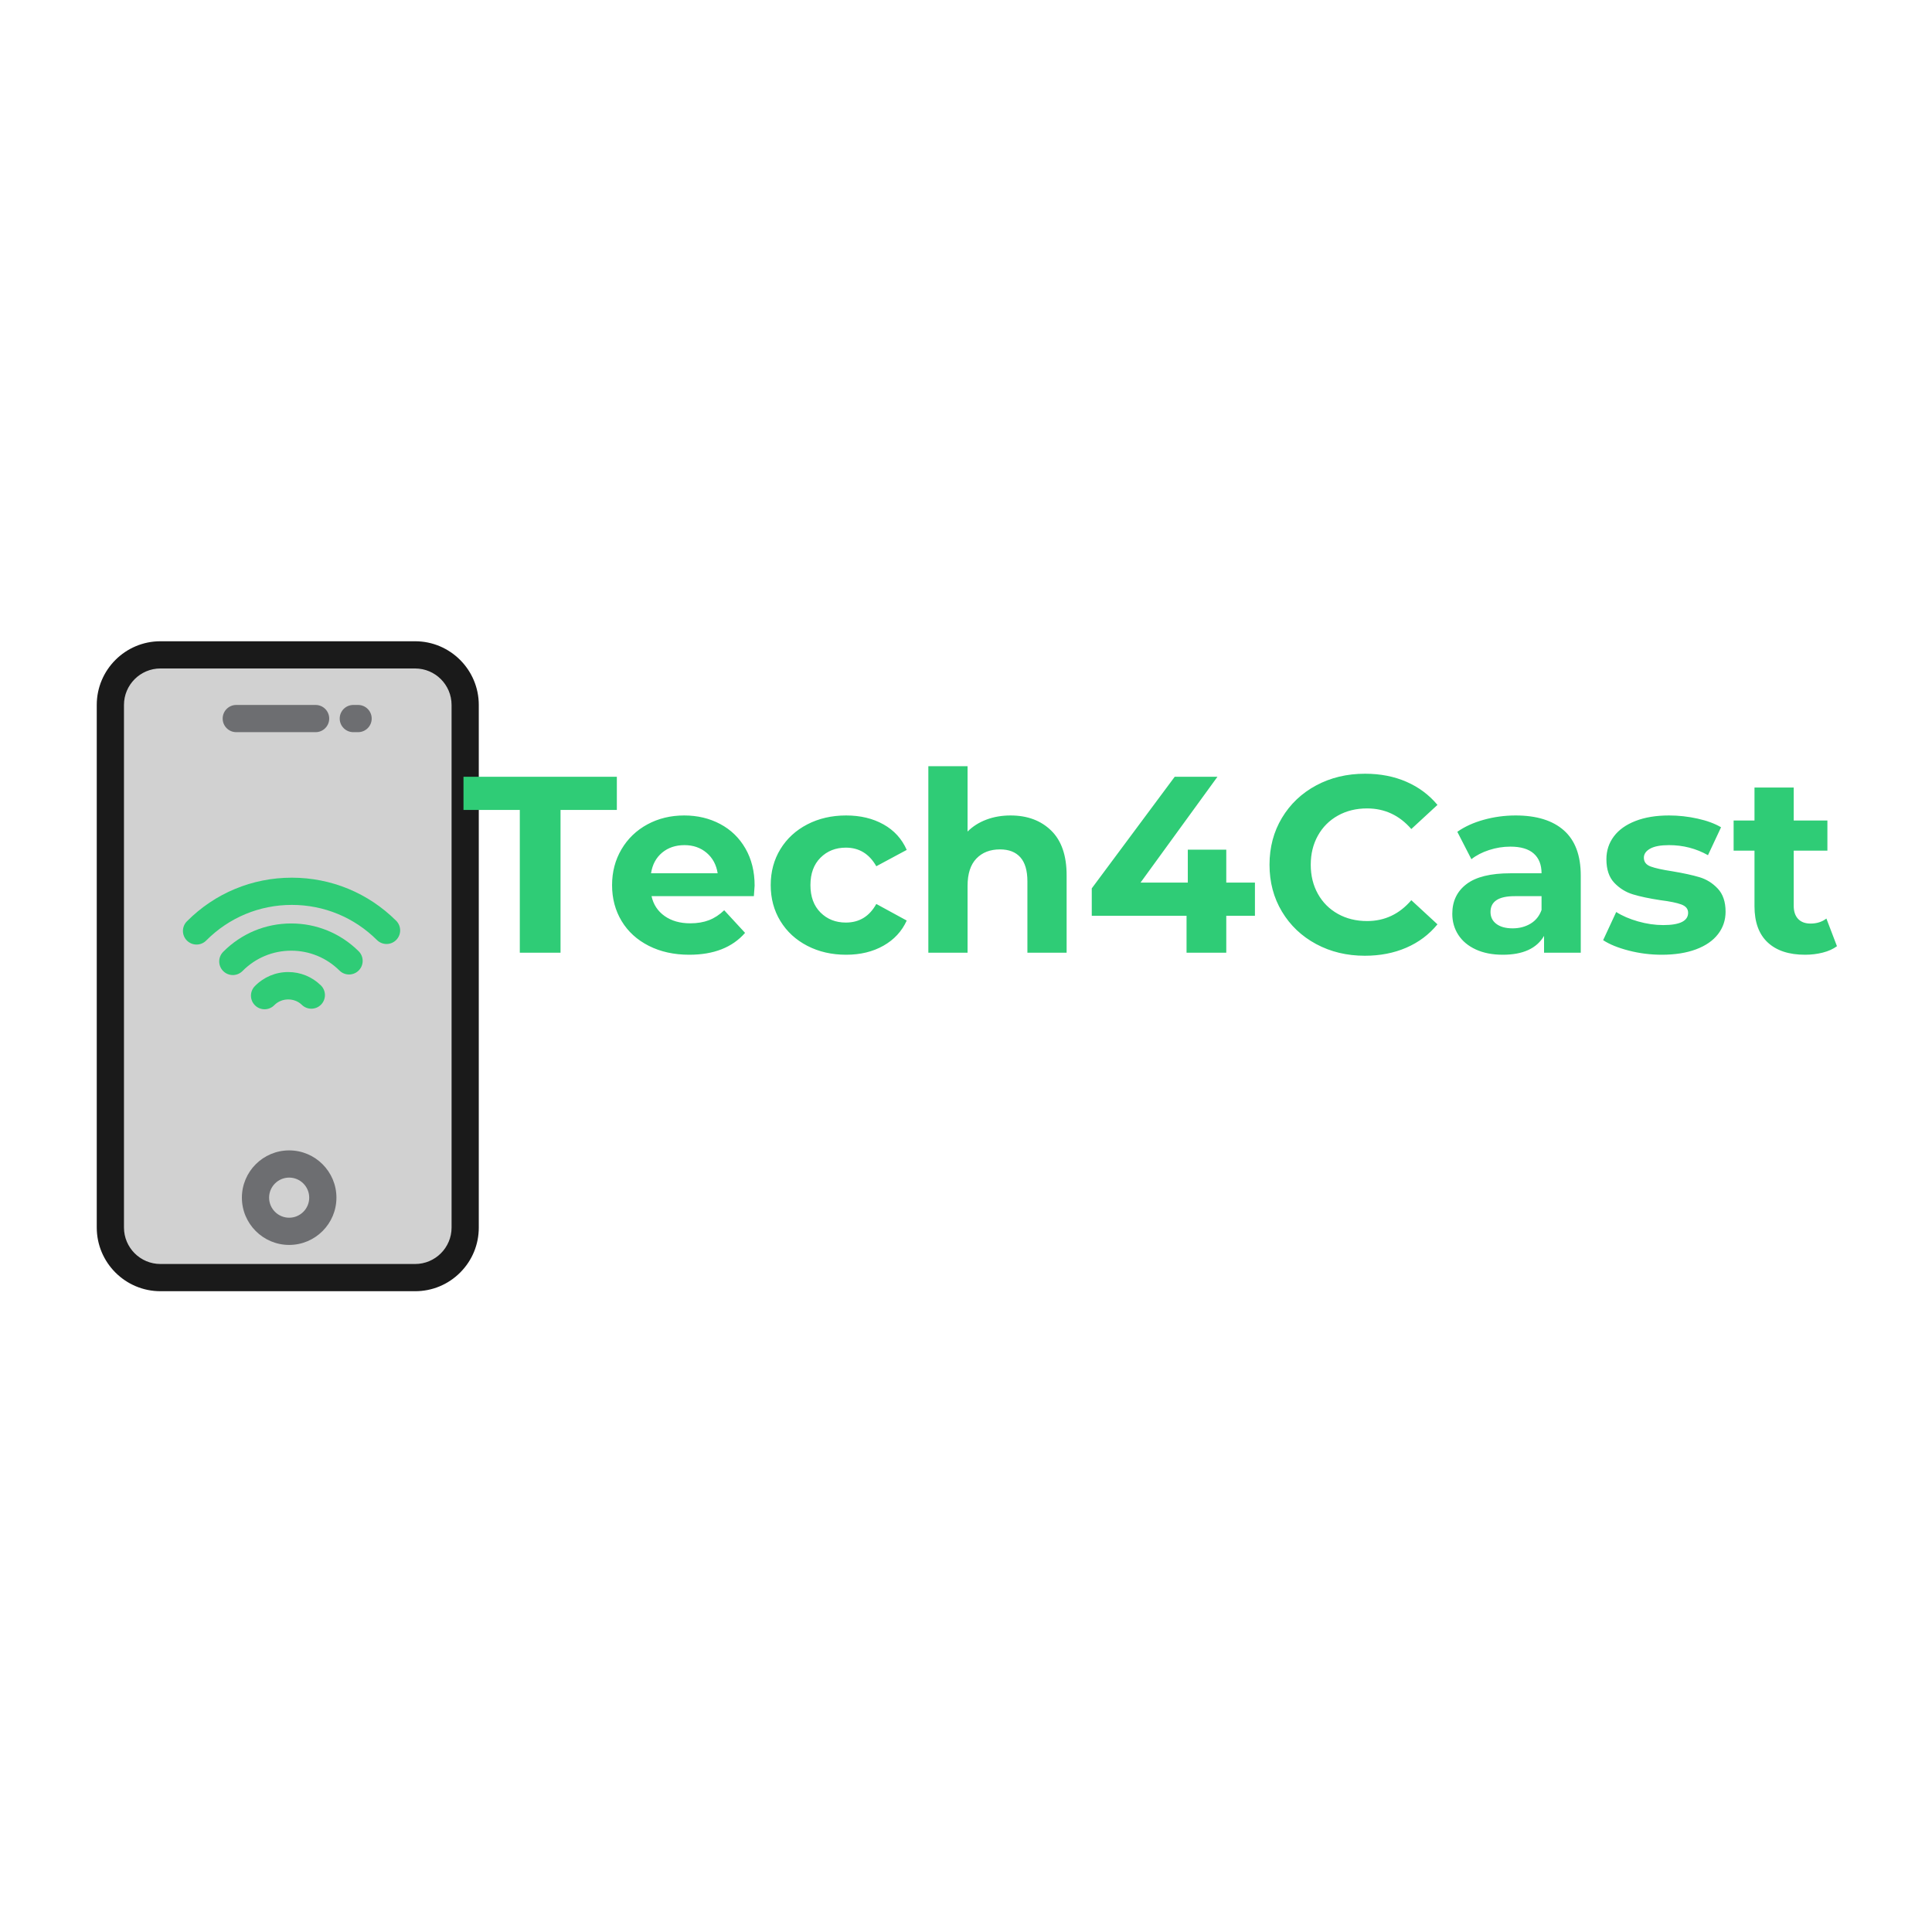 <svg class="thumb" width="1000" height="1000" viewBox="0,0,600,600" xmlns="http://www.w3.org/2000/svg" xmlns:inkscape="http://www.inkscape.org/namespaces/inkscape" xmlns:sodipodi="http://sodipodi.sourceforge.net/DTD/sodipodi-0.dtd" xmlns:xlink="http://www.w3.org/1999/xlink" xmlns:ns1="http://www.inkscape.org/namespaces/inkscape" xmlns:sketch="http://www.bohemiancoding.com/sketch/ns">
  <defs></defs>
  <g transform="matrix(0.761,0,0,0.761,-53.622,185.001)">
    <g transform="matrix(0.309,0,0,0.532,108.833,16.981)">
      <svg width="504" height="504.001" viewBox="-2,-1.333,504,504.001">
        <defs>
          <linearGradient x1="0" y1="0.5" x2="1" y2="0.5" id="linearGradientSjw288uij4">
            <stop offset="0%" stop-color="#d1d1d1"></stop>
            <stop offset="100%" stop-color="#d1d1d1"></stop>
          </linearGradient>
        </defs>
        <g></g>
        <g></g>
        <g></g>
        <g></g>
        <g>
          <path d="M497,430.182c0,37.271-30.215,67.486-67.486,67.486H70.486C33.215,497.668,3,467.452,3,430.182V71.153  C3,33.882,33.215,3.667,70.486,3.667h359.027C466.785,3.667,497,33.882,497,71.153V430.182z" fill="url('#linearGradientSjw288uij4')" stroke="none" style=""></path>
        </g>
      </svg>
    </g>
    <g transform="matrix(3.702,0,0,3.702,91.438,0.078)">
      <svg width="52.114" height="81.649" viewBox="19.53,6.071,52.114,81.649">
        <defs>
          <linearGradient x1="0" y1="0.5" x2="1" y2="0.5" id="linearGradientSjw288uija">
            <stop offset="0%" stop-color="#1a1a1a"></stop>
            <stop offset="100%" stop-color="#1a1a1a"></stop>
          </linearGradient>
        </defs>
        <g></g>
        <g></g>
        <g></g>
        <g>
          <path fill="url('#linearGradientSjw288uija')" d="M59.625,82.72H31.551c-3.871,0-7.021-3.149-7.021-7.02V18.091c0-3.871,3.149-7.02,7.021-7.02h28.073    c3.87,0,7.02,3.149,7.02,7.02V75.7c0.001,1.875-0.729,3.638-2.054,4.964S61.501,82.72,59.625,82.72z M31.551,14.071    c-2.217,0-4.021,1.803-4.021,4.02V75.7c0,2.217,1.804,4.02,4.021,4.02h28.074c2.217,0,4.02-1.803,4.02-4.02l-0.001-57.609    c0-2.217-1.803-4.02-4.02-4.02H31.551z" stroke="none" style=""></path>
        </g>
      </svg>
    </g>
    <g transform="matrix(3.702,0,0,3.702,150.666,207.852)">
      <svg width="20.422" height="20.422" viewBox="35.377,61.856,20.422,20.422">
        <defs>
          <linearGradient x1="0" y1="0.5" x2="1" y2="0.5" id="linearGradientSjw288uijg">
            <stop offset="0%" stop-color="#6d6e71"></stop>
            <stop offset="100%" stop-color="#6d6e71"></stop>
          </linearGradient>
        </defs>
        <g></g>
        <g></g>
        <g></g>
        <g>
          <path fill="url('#linearGradientSjw288uijg')" d="M45.588,77.278c-2.873,0-5.211-2.337-5.211-5.211s2.338-5.211,5.211-5.211s5.211,2.337,5.211,5.211    S48.461,77.278,45.588,77.278z M45.588,69.856c-1.219,0-2.211,0.992-2.211,2.211s0.992,2.211,2.211,2.211s2.211-0.992,2.211-2.211    S46.807,69.856,45.588,69.856z" stroke="none" style=""></path>
        </g>
      </svg>
    </g>
    <g transform="matrix(3.702,0,0,3.702,142.823,26.075)">
      <svg width="21.744" height="13" viewBox="32.224,13.01,21.744,13">
        <defs>
          <linearGradient x1="0" y1="0.5" x2="1" y2="0.5" id="linearGradientSjw288uijm">
            <stop offset="0%" stop-color="#6d6e71"></stop>
            <stop offset="100%" stop-color="#6d6e71"></stop>
          </linearGradient>
        </defs>
        <g></g>
        <g></g>
        <g></g>
        <g>
          <path fill="url('#linearGradientSjw288uijm')" d="M47.468,21.01h-8.744c-0.828,0-1.5-0.671-1.5-1.5s0.672-1.5,1.5-1.5h8.744c0.828,0,1.5,0.671,1.5,1.5     S48.296,21.01,47.468,21.01z" stroke="none" style=""></path>
        </g>
      </svg>
    </g>
    <g transform="matrix(3.702,0,0,3.702,190.585,26.075)">
      <svg width="13.526" height="13" viewBox="45.427,13.01,13.526,13">
        <defs>
          <linearGradient x1="0" y1="0.5" x2="1" y2="0.5" id="linearGradientSjw288uijs">
            <stop offset="0%" stop-color="#6d6e71"></stop>
            <stop offset="100%" stop-color="#6d6e71"></stop>
          </linearGradient>
        </defs>
        <g></g>
        <g></g>
        <g></g>
        <g>
          <path fill="url('#linearGradientSjw288uijs')" d="M52.453,21.01h-0.526c-0.828,0-1.5-0.671-1.5-1.5s0.672-1.5,1.5-1.5h0.526c0.828,0,1.5,0.671,1.5,1.5     S53.281,21.01,52.453,21.01z" stroke="none" style=""></path>
        </g>
      </svg>
    </g>
    <g transform="matrix(3.702,0,0,3.702,154.368,135.073)">
      <svg width="18.155" height="14.103" viewBox="36.542,42.63,18.155,14.103">
        <defs>
          <linearGradient x1="0" y1="0.5" x2="1" y2="0.5" id="linearGradientSjw288uijy">
            <stop offset="0%" stop-color="#2fcc76"></stop>
            <stop offset="100%" stop-color="#2fcc76"></stop>
          </linearGradient>
        </defs>
        <g></g>
        <g></g>
        <g></g>
        <g>
          <path fill="url('#linearGradientSjw288uijy')" d="M43.042,51.733c-0.378,0-0.757-0.142-1.048-0.427c-0.593-0.579-0.604-1.528-0.025-2.121    c0.979-1.002,2.287-1.555,3.682-1.555c1.349,0,2.625,0.521,3.594,1.468c0.593,0.579,0.604,1.528,0.025,2.121    c-0.578,0.593-1.529,0.604-2.121,0.024c-0.825-0.805-2.227-0.789-3.033,0.038C43.821,51.582,43.432,51.733,43.042,51.733z" stroke="none" style=""></path>
        </g>
      </svg>
    </g>
    <g transform="matrix(3.702,0,0,3.702,141.412,115.247)">
      <svg width="25.813" height="15.687" viewBox="32.712,37.216,25.813,15.687">
        <defs>
          <linearGradient x1="0" y1="0.5" x2="1" y2="0.5" id="linearGradientSjw288uij14">
            <stop offset="0%" stop-color="#2fcc76"></stop>
            <stop offset="100%" stop-color="#2fcc76"></stop>
          </linearGradient>
        </defs>
        <g></g>
        <g></g>
        <g></g>
        <g>
          <path fill="url('#linearGradientSjw288uij14')" d="M39.213,47.903c-0.382,0-0.764-0.145-1.056-0.435c-0.589-0.583-0.593-1.533-0.01-2.121    c2.001-2.02,4.665-3.131,7.503-3.131c2.801,0,5.439,1.086,7.431,3.06c0.589,0.583,0.593,1.533,0.01,2.121s-1.534,0.593-2.121,0.01    c-1.426-1.413-3.315-2.19-5.319-2.19c-2.031,0-3.938,0.796-5.372,2.243C39.985,47.754,39.599,47.903,39.213,47.903z" stroke="none" style=""></path>
        </g>
      </svg>
    </g>
    <g transform="matrix(3.702,0,0,3.702,126.605,96.565)">
      <svg width="33.945" height="17.371" viewBox="28.645,31.466,33.945,17.371">
        <defs>
          <linearGradient x1="0" y1="0.5" x2="1" y2="0.5" id="linearGradientSjw288uij1a">
            <stop offset="0%" stop-color="#2fcc76"></stop>
            <stop offset="100%" stop-color="#2fcc76"></stop>
          </linearGradient>
        </defs>
        <g></g>
        <g></g>
        <g></g>
        <g>
          <path fill="url('#linearGradientSjw288uij1a')" d="M35.146,43.837c-0.383,0-0.765-0.146-1.058-0.437c-0.588-0.584-0.59-1.534-0.006-2.121    c3.086-3.104,7.194-4.813,11.567-4.813c4.337,0,8.421,1.685,11.499,4.745c0.588,0.584,0.59,1.534,0.006,2.122    c-0.584,0.588-1.533,0.59-2.121,0.006c-2.512-2.498-5.845-3.873-9.384-3.873c-3.568,0-6.921,1.396-9.44,3.929    C35.917,43.689,35.532,43.837,35.146,43.837z" stroke="none" style=""></path>
        </g>
      </svg>
    </g>
    <g transform="matrix(1.026,0,0,1.026,259.197,52.592)">
      <svg width="548.3" height="181" style="overflow: visible;">
        <defs>
          <linearGradient x1="0" y1="0.5" x2="1" y2="0.5" id="linearGradientSjw288uij1i">
            <stop offset="0%" stop-color="#2fcc76"></stop>
            <stop offset="100%" stop-color="#2fcc76"></stop>
          </linearGradient>
        </defs>
        <g transform="matrix(1,0,0,1,0,90.75)">
          <path d="M 22.8 0L 22.8-56.8L 0.4-56.8L 0.4-70L 61.4-70L 61.4-56.8L 39-56.8L 39 0L 22.8 0ZM 116.2-26.7Q 116.2-26.4  115.9-22.5L 115.9-22.5L 75.2-22.5Q 76.3-17.5  80.4-14.6Q 84.5-11.7  90.6-11.7L 90.6-11.7Q 94.8-11.7  98.05-12.95Q 101.3-14.2  104.1-16.9L 104.1-16.9L 112.4-7.9Q 104.8 0.8  90.2 0.8L 90.2 0.8Q 81.1 0.8  74.1-2.75Q 67.1-6.3  63.3-12.6Q 59.5-18.9  59.5-26.9L 59.5-26.9Q 59.5-34.8  63.25-41.15Q 67-47.5  73.55-51.05Q 80.1-54.6  88.2-54.6L 88.2-54.6Q 96.1-54.6  102.5-51.2Q 108.9-47.8  112.55-41.45Q 116.2-35.1  116.2-26.7L 116.2-26.7ZM 88.3-42.8Q 83-42.8  79.4-39.8Q 75.8-36.8  75-31.6L 75-31.6L 101.5-31.6Q 100.7-36.7  97.1-39.75Q 93.5-42.8  88.3-42.8L 88.3-42.8ZM 152.6 0.8Q 144 0.8  137.15-2.75Q 130.3-6.3  126.45-12.6Q 122.6-18.9  122.6-26.9L 122.6-26.9Q 122.6-34.9  126.45-41.2Q 130.3-47.5  137.15-51.05Q 144-54.6  152.6-54.6L 152.6-54.6Q 161.1-54.6  167.45-51.05Q 173.8-47.5  176.7-40.9L 176.7-40.9L 164.6-34.4Q 160.4-41.8  152.5-41.8L 152.5-41.8Q 146.4-41.8  142.4-37.8Q 138.4-33.8  138.4-26.9L 138.4-26.9Q 138.4-20  142.4-16Q 146.4-12  152.5-12L 152.5-12Q 160.5-12  164.6-19.4L 164.6-19.4L 176.7-12.8Q 173.8-6.4  167.45-2.8Q 161.1 0.8  152.6 0.8L 152.6 0.8ZM 218-54.6Q 228-54.6  234.15-48.6Q 240.3-42.6  240.3-30.8L 240.3-30.8L 240.3 0L 224.7 0L 224.7-28.4Q 224.7-34.8  221.9-37.95Q 219.1-41.1  213.8-41.1L 213.8-41.1Q 207.9-41.1  204.4-37.45Q 200.9-33.8  200.9-26.6L 200.9-26.6L 200.9 0L 185.3 0L 185.3-74.2L 200.9-74.2L 200.9-48.2Q 204-51.3  208.4-52.95Q 212.8-54.6  218-54.6L 218-54.6ZM 315.2-27.9L 315.2-14.7L 303.8-14.7L 303.8 0L 288 0L 288-14.7L 250.3-14.7L 250.3-25.6L 283.3-70L 300.3-70L 269.7-27.9L 288.5-27.9L 288.5-41L 303.8-41L 303.8-27.9L 315.2-27.9ZM 358.9 1.2Q 348.2 1.2  339.55-3.45Q 330.9-8.1  325.95-16.35Q 321-24.6  321-35L 321-35Q 321-45.4  325.95-53.65Q 330.9-61.9  339.55-66.55Q 348.2-71.2  359-71.2L 359-71.2Q 368.1-71.2  375.45-68Q 382.8-64.8  387.8-58.8L 387.8-58.8L 377.4-49.2Q 370.3-57.4  359.8-57.4L 359.8-57.4Q 353.3-57.4  348.2-54.55Q 343.1-51.7  340.25-46.6Q 337.4-41.5  337.4-35L 337.4-35Q 337.4-28.5  340.25-23.4Q 343.1-18.3  348.2-15.45Q 353.3-12.6  359.8-12.6L 359.8-12.6Q 370.3-12.6  377.4-20.9L 377.4-20.9L 387.8-11.3Q 382.8-5.2  375.4-2Q 368 1.2  358.9 1.2L 358.9 1.2ZM 418.9-54.6Q 431.4-54.6  438.1-48.65Q 444.8-42.7  444.8-30.7L 444.8-30.7L 444.8 0L 430.2 0L 430.2-6.7Q 425.8 0.8  413.8 0.8L 413.8 0.8Q 407.6 0.8  403.05-1.3Q 398.5-3.4  396.1-7.1Q 393.7-10.8  393.7-15.5L 393.7-15.5Q 393.7-23  399.35-27.3Q 405-31.6  416.8-31.6L 416.8-31.6L 429.2-31.6Q 429.2-36.7  426.1-39.45Q 423-42.2  416.8-42.2L 416.8-42.2Q 412.5-42.2  408.35-40.85Q 404.2-39.5  401.3-37.2L 401.3-37.2L 395.7-48.1Q 400.1-51.2  406.25-52.9Q 412.4-54.6  418.9-54.6L 418.9-54.6ZM 417.7-9.7Q 421.7-9.7  424.8-11.55Q 427.9-13.4  429.2-17L 429.2-17L 429.2-22.5L 418.5-22.5Q 408.9-22.5  408.9-16.2L 408.9-16.2Q 408.9-13.2  411.25-11.45Q 413.6-9.7  417.7-9.7L 417.7-9.7ZM 477 0.8Q 470.3 0.8  463.9-0.85Q 457.5-2.5  453.7-5L 453.7-5L 458.9-16.2Q 462.5-13.9  467.6-12.45Q 472.7-11  477.6-11L 477.6-11Q 487.5-11  487.5-15.9L 487.5-15.9Q 487.5-18.2  484.8-19.2Q 482.1-20.2  476.5-20.9L 476.5-20.9Q 469.9-21.9  465.6-23.2Q 461.3-24.5  458.15-27.8Q 455-31.1  455-37.2L 455-37.2Q 455-42.3  457.95-46.25Q 460.9-50.2  466.55-52.4Q 472.2-54.6  479.9-54.6L 479.9-54.6Q 485.6-54.6  491.25-53.35Q 496.9-52.1  500.6-49.9L 500.6-49.9L 495.4-38.8Q 488.3-42.8  479.9-42.8L 479.9-42.8Q 474.9-42.8  472.4-41.4Q 469.9-40  469.9-37.8L 469.9-37.8Q 469.9-35.3  472.6-34.3Q 475.3-33.3  481.2-32.4L 481.2-32.4Q 487.8-31.3  492-30.05Q 496.2-28.8  499.3-25.5Q 502.4-22.2  502.4-16.3L 502.4-16.3Q 502.4-11.3  499.4-7.4Q 496.4-3.5  490.65-1.35Q 484.9 0.8  477 0.8L 477 0.8ZM 542.5-13.6L 546.7-2.6Q 544.4-0.9  541.05-0.05Q 537.7 0.8  534 0.8L 534 0.8Q 524.4 0.8  519.15-4.1Q 513.9-9  513.9-18.5L 513.9-18.5L 513.9-40.6L 505.6-40.6L 505.6-52.6L 513.9-52.6L 513.9-65.7L 529.5-65.7L 529.5-52.6L 542.9-52.6L 542.9-40.6L 529.5-40.6L 529.5-18.7Q 529.5-15.3  531.25-13.45Q 533-11.6  536.2-11.6L 536.2-11.6Q 539.9-11.6  542.5-13.6L 542.5-13.6Z" data-textpath="Tech4Cast" data-text-anchor="middle" data-font-size="100" data-letterspacing="0" data-side="left" data-offset="0.5" data-dx="0" data-dy="0" data-xmlspace="preserve" data-href="" data-font="Montserrat" data-font-src="/Content/clientfonts/montserrat-bold.woff" data-font-scale="contain" transform="translate(0,0)" data-x="0" data-y="0" fill="url('#linearGradientSjw288uij1i')"></path>
        </g>
      </svg>
    </g>
  </g>
</svg>